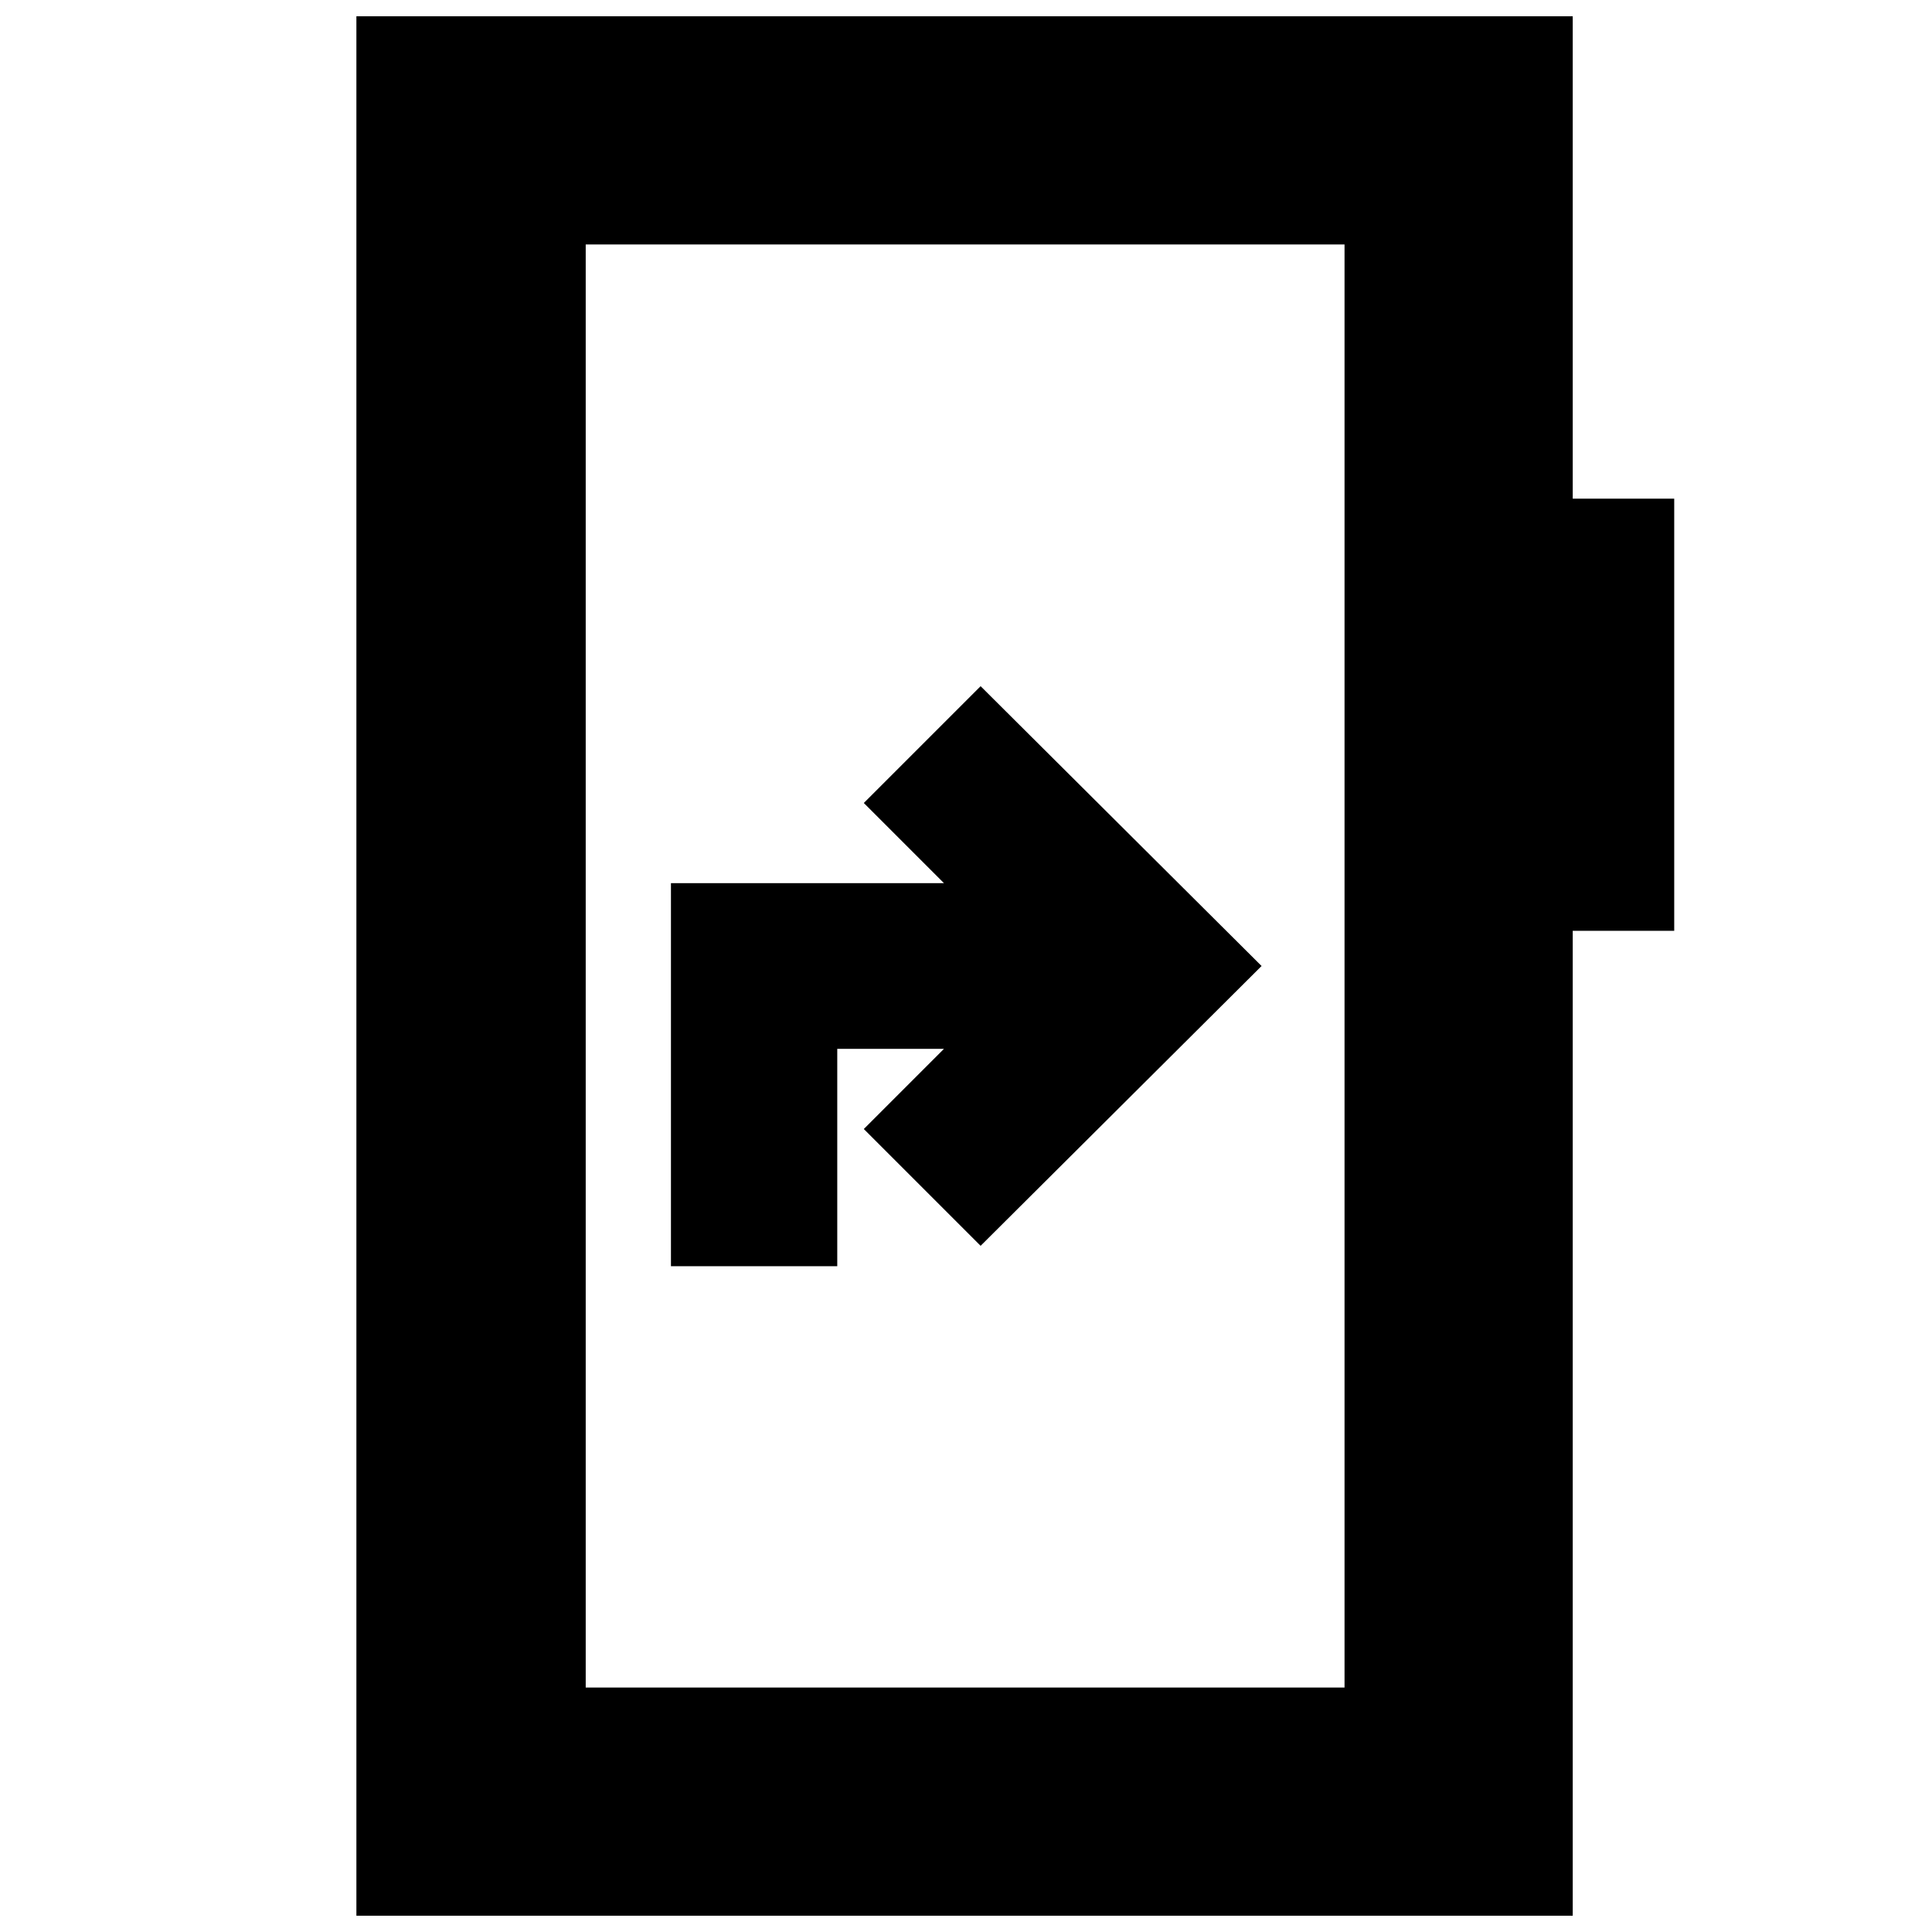 <svg xmlns="http://www.w3.org/2000/svg" height="20" viewBox="0 -960 960 960" width="20"><path d="M333.39-330.83h82.64v-108h53.01L429.22-399l58.04 58.04L626.87-480 487.26-619.04 429.22-561l39.82 39.83H333.39v190.34ZM177.09-8.09v-943.82h604.39v239.69h50.43v214.74h-50.43V-8.09H177.09Zm113.95-113.39h377.05v-717.04H291.04v717.04Zm0 0v-717.04 717.04Z"/></svg>